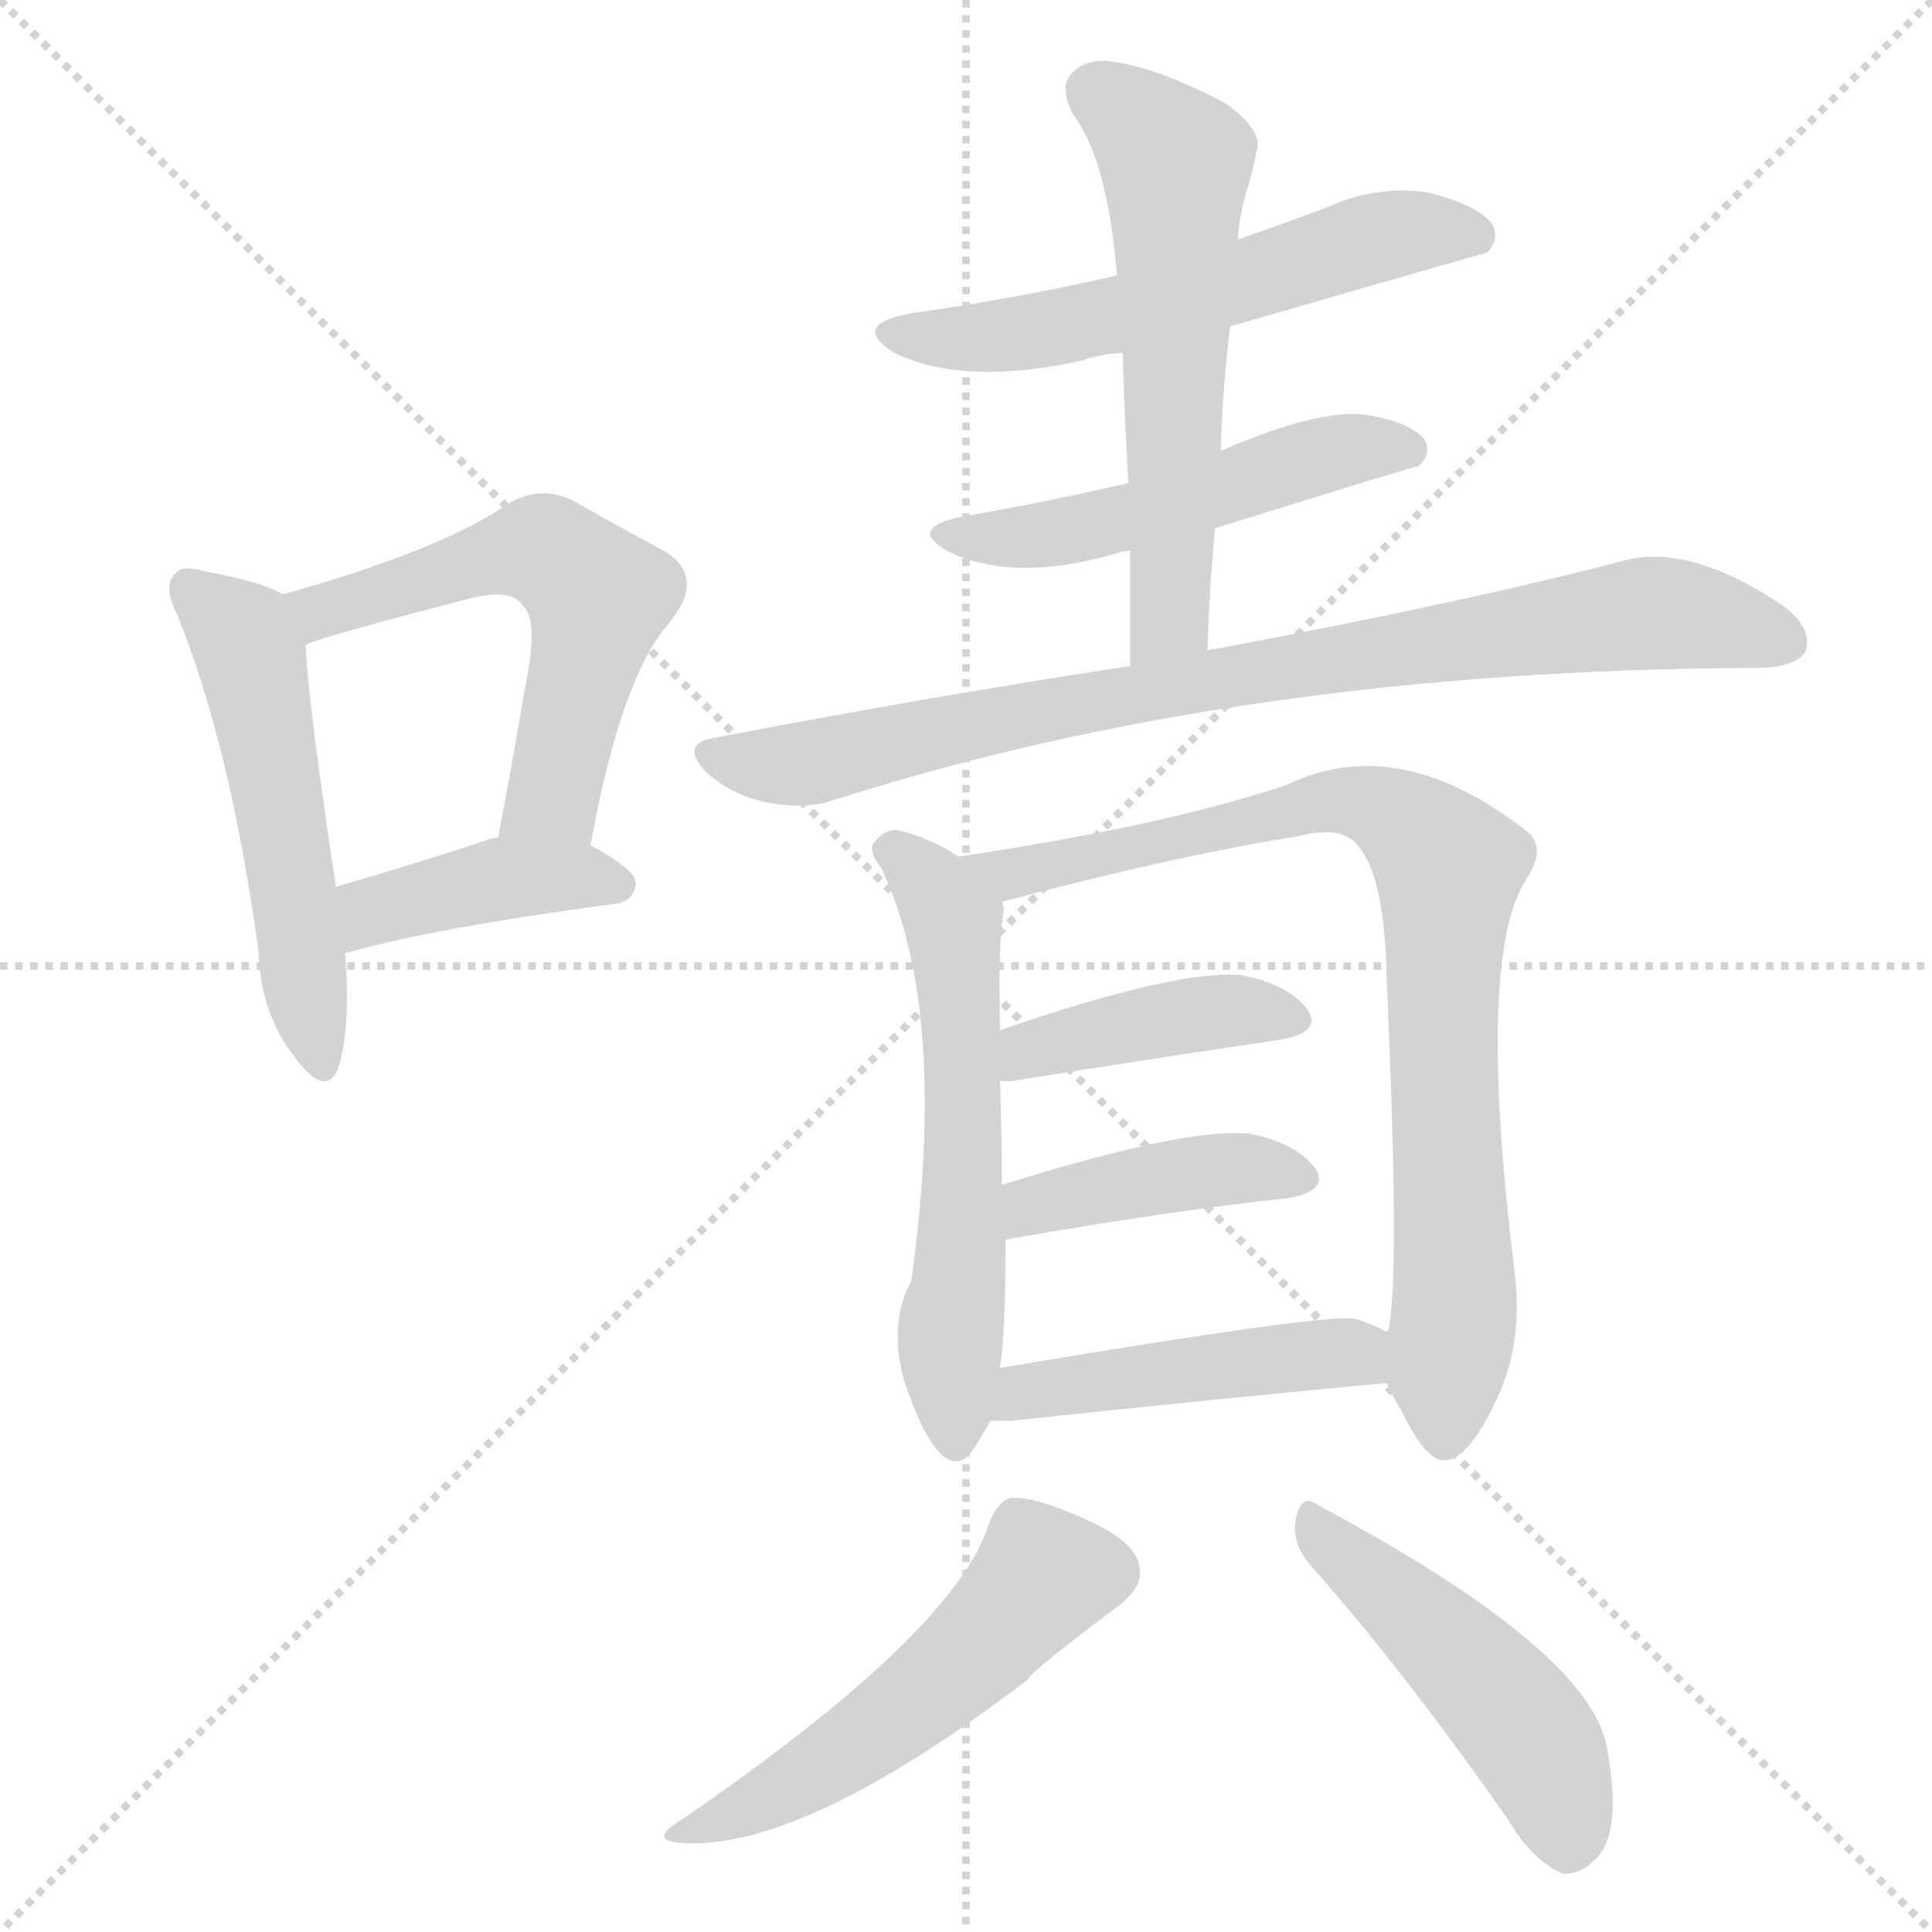 <svg version="1.1" viewBox="0 0 1024 1024" xmlns="http://www.w3.org/2000/svg">
  <g stroke="lightgray" stroke-dasharray="1,1" stroke-width="1" transform="scale(4, 4)">
    <line x1="0" y1="0" x2="256" y2="256"></line>
    <line x1="256" y1="0" x2="0" y2="256"></line>
    <line x1="128" y1="0" x2="128" y2="256"></line>
    <line x1="0" y1="128" x2="256" y2="128"></line>
  </g>
  <g transform="scale(1, -1) translate(0, -900)">
    <style type="text/css">
      
        @keyframes keyframes0 {
          from {
            stroke: red;
            stroke-dashoffset: 520;
            stroke-width: 128;
          }
          63% {
            animation-timing-function: step-end;
            stroke: red;
            stroke-dashoffset: 0;
            stroke-width: 128;
          }
          to {
            stroke: black;
            stroke-width: 1024;
          }
        }
        #make-me-a-hanzi-animation-0 {
          animation: keyframes0 0.673s both;
          animation-delay: 0s;
          animation-timing-function: linear;
        }
      
        @keyframes keyframes1 {
          from {
            stroke: red;
            stroke-dashoffset: 565;
            stroke-width: 128;
          }
          65% {
            animation-timing-function: step-end;
            stroke: red;
            stroke-dashoffset: 0;
            stroke-width: 128;
          }
          to {
            stroke: black;
            stroke-width: 1024;
          }
        }
        #make-me-a-hanzi-animation-1 {
          animation: keyframes1 0.71s both;
          animation-delay: 0.673s;
          animation-timing-function: linear;
        }
      
        @keyframes keyframes2 {
          from {
            stroke: red;
            stroke-dashoffset: 406;
            stroke-width: 128;
          }
          57% {
            animation-timing-function: step-end;
            stroke: red;
            stroke-dashoffset: 0;
            stroke-width: 128;
          }
          to {
            stroke: black;
            stroke-width: 1024;
          }
        }
        #make-me-a-hanzi-animation-2 {
          animation: keyframes2 0.58s both;
          animation-delay: 1.383s;
          animation-timing-function: linear;
        }
      
        @keyframes keyframes3 {
          from {
            stroke: red;
            stroke-dashoffset: 573;
            stroke-width: 128;
          }
          65% {
            animation-timing-function: step-end;
            stroke: red;
            stroke-dashoffset: 0;
            stroke-width: 128;
          }
          to {
            stroke: black;
            stroke-width: 1024;
          }
        }
        #make-me-a-hanzi-animation-3 {
          animation: keyframes3 0.716s both;
          animation-delay: 1.963s;
          animation-timing-function: linear;
        }
      
        @keyframes keyframes4 {
          from {
            stroke: red;
            stroke-dashoffset: 509;
            stroke-width: 128;
          }
          62% {
            animation-timing-function: step-end;
            stroke: red;
            stroke-dashoffset: 0;
            stroke-width: 128;
          }
          to {
            stroke: black;
            stroke-width: 1024;
          }
        }
        #make-me-a-hanzi-animation-4 {
          animation: keyframes4 0.664s both;
          animation-delay: 2.68s;
          animation-timing-function: linear;
        }
      
        @keyframes keyframes5 {
          from {
            stroke: red;
            stroke-dashoffset: 575;
            stroke-width: 128;
          }
          65% {
            animation-timing-function: step-end;
            stroke: red;
            stroke-dashoffset: 0;
            stroke-width: 128;
          }
          to {
            stroke: black;
            stroke-width: 1024;
          }
        }
        #make-me-a-hanzi-animation-5 {
          animation: keyframes5 0.718s both;
          animation-delay: 3.344s;
          animation-timing-function: linear;
        }
      
        @keyframes keyframes6 {
          from {
            stroke: red;
            stroke-dashoffset: 834;
            stroke-width: 128;
          }
          73% {
            animation-timing-function: step-end;
            stroke: red;
            stroke-dashoffset: 0;
            stroke-width: 128;
          }
          to {
            stroke: black;
            stroke-width: 1024;
          }
        }
        #make-me-a-hanzi-animation-6 {
          animation: keyframes6 0.929s both;
          animation-delay: 4.062s;
          animation-timing-function: linear;
        }
      
        @keyframes keyframes7 {
          from {
            stroke: red;
            stroke-dashoffset: 581;
            stroke-width: 128;
          }
          65% {
            animation-timing-function: step-end;
            stroke: red;
            stroke-dashoffset: 0;
            stroke-width: 128;
          }
          to {
            stroke: black;
            stroke-width: 1024;
          }
        }
        #make-me-a-hanzi-animation-7 {
          animation: keyframes7 0.723s both;
          animation-delay: 4.991s;
          animation-timing-function: linear;
        }
      
        @keyframes keyframes8 {
          from {
            stroke: red;
            stroke-dashoffset: 830;
            stroke-width: 128;
          }
          73% {
            animation-timing-function: step-end;
            stroke: red;
            stroke-dashoffset: 0;
            stroke-width: 128;
          }
          to {
            stroke: black;
            stroke-width: 1024;
          }
        }
        #make-me-a-hanzi-animation-8 {
          animation: keyframes8 0.925s both;
          animation-delay: 5.713s;
          animation-timing-function: linear;
        }
      
        @keyframes keyframes9 {
          from {
            stroke: red;
            stroke-dashoffset: 413;
            stroke-width: 128;
          }
          57% {
            animation-timing-function: step-end;
            stroke: red;
            stroke-dashoffset: 0;
            stroke-width: 128;
          }
          to {
            stroke: black;
            stroke-width: 1024;
          }
        }
        #make-me-a-hanzi-animation-9 {
          animation: keyframes9 0.586s both;
          animation-delay: 6.639s;
          animation-timing-function: linear;
        }
      
        @keyframes keyframes10 {
          from {
            stroke: red;
            stroke-dashoffset: 411;
            stroke-width: 128;
          }
          57% {
            animation-timing-function: step-end;
            stroke: red;
            stroke-dashoffset: 0;
            stroke-width: 128;
          }
          to {
            stroke: black;
            stroke-width: 1024;
          }
        }
        #make-me-a-hanzi-animation-10 {
          animation: keyframes10 0.584s both;
          animation-delay: 7.225s;
          animation-timing-function: linear;
        }
      
        @keyframes keyframes11 {
          from {
            stroke: red;
            stroke-dashoffset: 462;
            stroke-width: 128;
          }
          60% {
            animation-timing-function: step-end;
            stroke: red;
            stroke-dashoffset: 0;
            stroke-width: 128;
          }
          to {
            stroke: black;
            stroke-width: 1024;
          }
        }
        #make-me-a-hanzi-animation-11 {
          animation: keyframes11 0.626s both;
          animation-delay: 7.809s;
          animation-timing-function: linear;
        }
      
        @keyframes keyframes12 {
          from {
            stroke: red;
            stroke-dashoffset: 516;
            stroke-width: 128;
          }
          63% {
            animation-timing-function: step-end;
            stroke: red;
            stroke-dashoffset: 0;
            stroke-width: 128;
          }
          to {
            stroke: black;
            stroke-width: 1024;
          }
        }
        #make-me-a-hanzi-animation-12 {
          animation: keyframes12 0.67s both;
          animation-delay: 8.435s;
          animation-timing-function: linear;
        }
      
        @keyframes keyframes13 {
          from {
            stroke: red;
            stroke-dashoffset: 475;
            stroke-width: 128;
          }
          61% {
            animation-timing-function: step-end;
            stroke: red;
            stroke-dashoffset: 0;
            stroke-width: 128;
          }
          to {
            stroke: black;
            stroke-width: 1024;
          }
        }
        #make-me-a-hanzi-animation-13 {
          animation: keyframes13 0.637s both;
          animation-delay: 9.105s;
          animation-timing-function: linear;
        }
      
    </style>
    
      <path d="M 150 585 Q 138 592 109 597 Q 96 601 93 596 Q 86 590 94 574 Q 122 505 137 396 Q 138 363 156 340 Q 172 318 179 333 Q 186 354 183 394 L 178 430 Q 163 530 162 558 C 161 580 161 580 150 585 Z" fill="lightgray"></path>
    
      <path d="M 313 452 Q 329 540 354 569 Q 375 594 352 608 Q 333 618 305 634 Q 286 644 268 632 Q 232 608 150 585 C 121 577 134 547 162 558 Q 165 561 246 582 Q 271 589 277 579 Q 286 572 278 534 Q 272 498 264 456 C 258 427 307 423 313 452 Z" fill="lightgray"></path>
    
      <path d="M 183 394 Q 182 395 184 395 Q 229 408 326 421 Q 336 422 337 432 Q 337 439 313 452 L 264 456 Q 260 456 259 455 Q 213 440 178 430 C 149 422 156 382 183 394 Z" fill="lightgray"></path>
    
      <path d="M 652 727 Q 787 766 788 766 Q 795 773 791 781 Q 784 791 757 798 Q 729 802 703 790 Q 679 781 656 773 L 592 754 Q 540 742 483 734 Q 450 728 474 713 Q 511 695 574 709 Q 581 712 595 713 L 652 727 Z" fill="lightgray"></path>
    
      <path d="M 644 620 Q 750 653 752 653 Q 759 660 755 667 Q 748 676 725 680 Q 700 684 647 661 L 598 644 Q 555 634 509 626 Q 481 620 502 608 Q 538 590 596 608 Q 597 608 599 608 L 644 620 Z" fill="lightgray"></path>
    
      <path d="M 640 555 Q 641 589 644 620 L 647 661 Q 648 695 652 727 L 656 773 Q 657 786 660 796 Q 664 809 666 820 Q 670 830 650 845 Q 616 863 592 867 Q 576 870 568 861 Q 561 854 569 839 Q 587 815 592 754 L 595 713 Q 596 680 598 644 L 599 608 Q 599 580 599 547 C 599 517 639 525 640 555 Z" fill="lightgray"></path>
    
      <path d="M 599 547 Q 494 531 379 509 Q 360 506 374 491 Q 387 479 405 475 Q 424 471 439 475 Q 656 545 931 546 Q 932 546 934 546 Q 953 547 957 555 Q 961 567 945 579 Q 896 612 861 603 Q 782 582 644 556 Q 641 556 640 555 L 599 547 Z" fill="lightgray"></path>
    
      <path d="M 508 446 Q 493 456 476 460 Q 469 461 463 453 Q 460 449 467 440 Q 503 365 483 221 Q 471 199 479 169 Q 488 141 498 130 Q 508 120 516 132 Q 520 138 525 147 L 530 175 Q 533 193 533 243 L 531 272 Q 531 299 530 327 L 530 354 Q 529 402 532 417 Q 532 420 531 422 L 508 446 Z" fill="lightgray"></path>
    
      <path d="M 735 167 Q 738 160 743 152 Q 756 125 766 126 Q 779 127 794 160 Q 807 188 803 224 Q 782 393 809 434 Q 819 449 811 458 Q 742 513 682 484 Q 616 462 508 446 C 478 441 502 414 531 422 Q 621 446 689 457 Q 713 463 721 450 Q 734 434 735 380 Q 742 226 736 195 Q 735 195 735 194 C 732 173 732 173 735 167 Z" fill="lightgray"></path>
    
      <path d="M 530 327 Q 531 327 536 327 Q 618 340 679 349 Q 701 353 693 365 Q 683 378 659 383 Q 626 387 530 354 C 502 344 500 327 530 327 Z" fill="lightgray"></path>
    
      <path d="M 533 243 Q 618 258 683 265 Q 705 269 697 281 Q 687 294 663 299 Q 630 303 531 272 C 502 263 503 238 533 243 Z" fill="lightgray"></path>
    
      <path d="M 525 147 Q 529 147 536 147 Q 650 159 735 167 C 765 170 762 181 735 194 Q 728 198 718 201 Q 703 204 530 175 C 500 170 495 147 525 147 Z" fill="lightgray"></path>
    
      <path d="M 524 92 Q 506 35 362 -64 Q 340 -77 367 -77 Q 431 -77 545 10 Q 545 13 593 49 Q 606 59 604 69 Q 603 82 577 94 Q 549 107 536 106 Q 529 105 524 92 Z" fill="lightgray"></path>
    
      <path d="M 694 71 Q 743 16 799 -64 Q 812 -86 828 -93 Q 837 -94 845 -86 Q 860 -73 852 -28 Q 845 24 699 102 Q 690 109 687 96 Q 684 83 694 71 Z" fill="lightgray"></path>
    
    
      <clipPath id="make-me-a-hanzi-clip-0">
        <path d="M 150 585 Q 138 592 109 597 Q 96 601 93 596 Q 86 590 94 574 Q 122 505 137 396 Q 138 363 156 340 Q 172 318 179 333 Q 186 354 183 394 L 178 430 Q 163 530 162 558 C 161 580 161 580 150 585 Z"></path>
      </clipPath>
      <path clip-path="url(#make-me-a-hanzi-clip-0)" d="M 100 588 L 133 552 L 168 340" fill="none" id="make-me-a-hanzi-animation-0" stroke-dasharray="392 784" stroke-linecap="round"></path>
    
      <clipPath id="make-me-a-hanzi-clip-1">
        <path d="M 313 452 Q 329 540 354 569 Q 375 594 352 608 Q 333 618 305 634 Q 286 644 268 632 Q 232 608 150 585 C 121 577 134 547 162 558 Q 165 561 246 582 Q 271 589 277 579 Q 286 572 278 534 Q 272 498 264 456 C 258 427 307 423 313 452 Z"></path>
      </clipPath>
      <path clip-path="url(#make-me-a-hanzi-clip-1)" d="M 160 565 L 170 576 L 262 605 L 297 604 L 317 584 L 316 573 L 296 488 L 284 470 L 271 463" fill="none" id="make-me-a-hanzi-animation-1" stroke-dasharray="437 874" stroke-linecap="round"></path>
    
      <clipPath id="make-me-a-hanzi-clip-2">
        <path d="M 183 394 Q 182 395 184 395 Q 229 408 326 421 Q 336 422 337 432 Q 337 439 313 452 L 264 456 Q 260 456 259 455 Q 213 440 178 430 C 149 422 156 382 183 394 Z"></path>
      </clipPath>
      <path clip-path="url(#make-me-a-hanzi-clip-2)" d="M 187 402 L 198 417 L 258 433 L 306 436 L 327 431" fill="none" id="make-me-a-hanzi-animation-2" stroke-dasharray="278 556" stroke-linecap="round"></path>
    
      <clipPath id="make-me-a-hanzi-clip-3">
        <path d="M 652 727 Q 787 766 788 766 Q 795 773 791 781 Q 784 791 757 798 Q 729 802 703 790 Q 679 781 656 773 L 592 754 Q 540 742 483 734 Q 450 728 474 713 Q 511 695 574 709 Q 581 712 595 713 L 652 727 Z"></path>
      </clipPath>
      <path clip-path="url(#make-me-a-hanzi-clip-3)" d="M 476 725 L 518 720 L 562 726 L 661 749 L 738 776 L 785 774" fill="none" id="make-me-a-hanzi-animation-3" stroke-dasharray="445 890" stroke-linecap="round"></path>
    
      <clipPath id="make-me-a-hanzi-clip-4">
        <path d="M 644 620 Q 750 653 752 653 Q 759 660 755 667 Q 748 676 725 680 Q 700 684 647 661 L 598 644 Q 555 634 509 626 Q 481 620 502 608 Q 538 590 596 608 Q 597 608 599 608 L 644 620 Z"></path>
      </clipPath>
      <path clip-path="url(#make-me-a-hanzi-clip-4)" d="M 503 618 L 550 616 L 602 626 L 703 660 L 749 661" fill="none" id="make-me-a-hanzi-animation-4" stroke-dasharray="381 762" stroke-linecap="round"></path>
    
      <clipPath id="make-me-a-hanzi-clip-5">
        <path d="M 640 555 Q 641 589 644 620 L 647 661 Q 648 695 652 727 L 656 773 Q 657 786 660 796 Q 664 809 666 820 Q 670 830 650 845 Q 616 863 592 867 Q 576 870 568 861 Q 561 854 569 839 Q 587 815 592 754 L 595 713 Q 596 680 598 644 L 599 608 Q 599 580 599 547 C 599 517 639 525 640 555 Z"></path>
      </clipPath>
      <path clip-path="url(#make-me-a-hanzi-clip-5)" d="M 581 851 L 623 813 L 621 590 L 618 571 L 605 555" fill="none" id="make-me-a-hanzi-animation-5" stroke-dasharray="447 894" stroke-linecap="round"></path>
    
      <clipPath id="make-me-a-hanzi-clip-6">
        <path d="M 599 547 Q 494 531 379 509 Q 360 506 374 491 Q 387 479 405 475 Q 424 471 439 475 Q 656 545 931 546 Q 932 546 934 546 Q 953 547 957 555 Q 961 567 945 579 Q 896 612 861 603 Q 782 582 644 556 Q 641 556 640 555 L 599 547 Z"></path>
      </clipPath>
      <path clip-path="url(#make-me-a-hanzi-clip-6)" d="M 377 500 L 430 496 L 622 537 L 862 574 L 898 574 L 946 560" fill="none" id="make-me-a-hanzi-animation-6" stroke-dasharray="706 1412" stroke-linecap="round"></path>
    
      <clipPath id="make-me-a-hanzi-clip-7">
        <path d="M 508 446 Q 493 456 476 460 Q 469 461 463 453 Q 460 449 467 440 Q 503 365 483 221 Q 471 199 479 169 Q 488 141 498 130 Q 508 120 516 132 Q 520 138 525 147 L 530 175 Q 533 193 533 243 L 531 272 Q 531 299 530 327 L 530 354 Q 529 402 532 417 Q 532 420 531 422 L 508 446 Z"></path>
      </clipPath>
      <path clip-path="url(#make-me-a-hanzi-clip-7)" d="M 473 449 L 502 417 L 508 385 L 506 136" fill="none" id="make-me-a-hanzi-animation-7" stroke-dasharray="453 906" stroke-linecap="round"></path>
    
      <clipPath id="make-me-a-hanzi-clip-8">
        <path d="M 735 167 Q 738 160 743 152 Q 756 125 766 126 Q 779 127 794 160 Q 807 188 803 224 Q 782 393 809 434 Q 819 449 811 458 Q 742 513 682 484 Q 616 462 508 446 C 478 441 502 414 531 422 Q 621 446 689 457 Q 713 463 721 450 Q 734 434 735 380 Q 742 226 736 195 Q 735 195 735 194 C 732 173 732 173 735 167 Z"></path>
      </clipPath>
      <path clip-path="url(#make-me-a-hanzi-clip-8)" d="M 517 447 L 537 437 L 706 476 L 729 473 L 759 452 L 768 438 L 764 345 L 771 212 L 766 137" fill="none" id="make-me-a-hanzi-animation-8" stroke-dasharray="702 1404" stroke-linecap="round"></path>
    
      <clipPath id="make-me-a-hanzi-clip-9">
        <path d="M 530 327 Q 531 327 536 327 Q 618 340 679 349 Q 701 353 693 365 Q 683 378 659 383 Q 626 387 530 354 C 502 344 500 327 530 327 Z"></path>
      </clipPath>
      <path clip-path="url(#make-me-a-hanzi-clip-9)" d="M 533 334 L 546 345 L 599 357 L 662 365 L 683 359" fill="none" id="make-me-a-hanzi-animation-9" stroke-dasharray="285 570" stroke-linecap="round"></path>
    
      <clipPath id="make-me-a-hanzi-clip-10">
        <path d="M 533 243 Q 618 258 683 265 Q 705 269 697 281 Q 687 294 663 299 Q 630 303 531 272 C 502 263 503 238 533 243 Z"></path>
      </clipPath>
      <path clip-path="url(#make-me-a-hanzi-clip-10)" d="M 540 251 L 548 262 L 641 280 L 687 275" fill="none" id="make-me-a-hanzi-animation-10" stroke-dasharray="283 566" stroke-linecap="round"></path>
    
      <clipPath id="make-me-a-hanzi-clip-11">
        <path d="M 525 147 Q 529 147 536 147 Q 650 159 735 167 C 765 170 762 181 735 194 Q 728 198 718 201 Q 703 204 530 175 C 500 170 495 147 525 147 Z"></path>
      </clipPath>
      <path clip-path="url(#make-me-a-hanzi-clip-11)" d="M 531 153 L 545 165 L 597 172 L 706 183 L 717 183 L 728 174" fill="none" id="make-me-a-hanzi-animation-11" stroke-dasharray="334 668" stroke-linecap="round"></path>
    
      <clipPath id="make-me-a-hanzi-clip-12">
        <path d="M 524 92 Q 506 35 362 -64 Q 340 -77 367 -77 Q 431 -77 545 10 Q 545 13 593 49 Q 606 59 604 69 Q 603 82 577 94 Q 549 107 536 106 Q 529 105 524 92 Z"></path>
      </clipPath>
      <path clip-path="url(#make-me-a-hanzi-clip-12)" d="M 586 67 L 552 64 L 475 -10 L 412 -51 L 372 -68" fill="none" id="make-me-a-hanzi-animation-12" stroke-dasharray="388 776" stroke-linecap="round"></path>
    
      <clipPath id="make-me-a-hanzi-clip-13">
        <path d="M 694 71 Q 743 16 799 -64 Q 812 -86 828 -93 Q 837 -94 845 -86 Q 860 -73 852 -28 Q 845 24 699 102 Q 690 109 687 96 Q 684 83 694 71 Z"></path>
      </clipPath>
      <path clip-path="url(#make-me-a-hanzi-clip-13)" d="M 698 90 L 805 -12 L 823 -42 L 830 -78" fill="none" id="make-me-a-hanzi-animation-13" stroke-dasharray="347 694" stroke-linecap="round"></path>
    
  </g>
</svg>